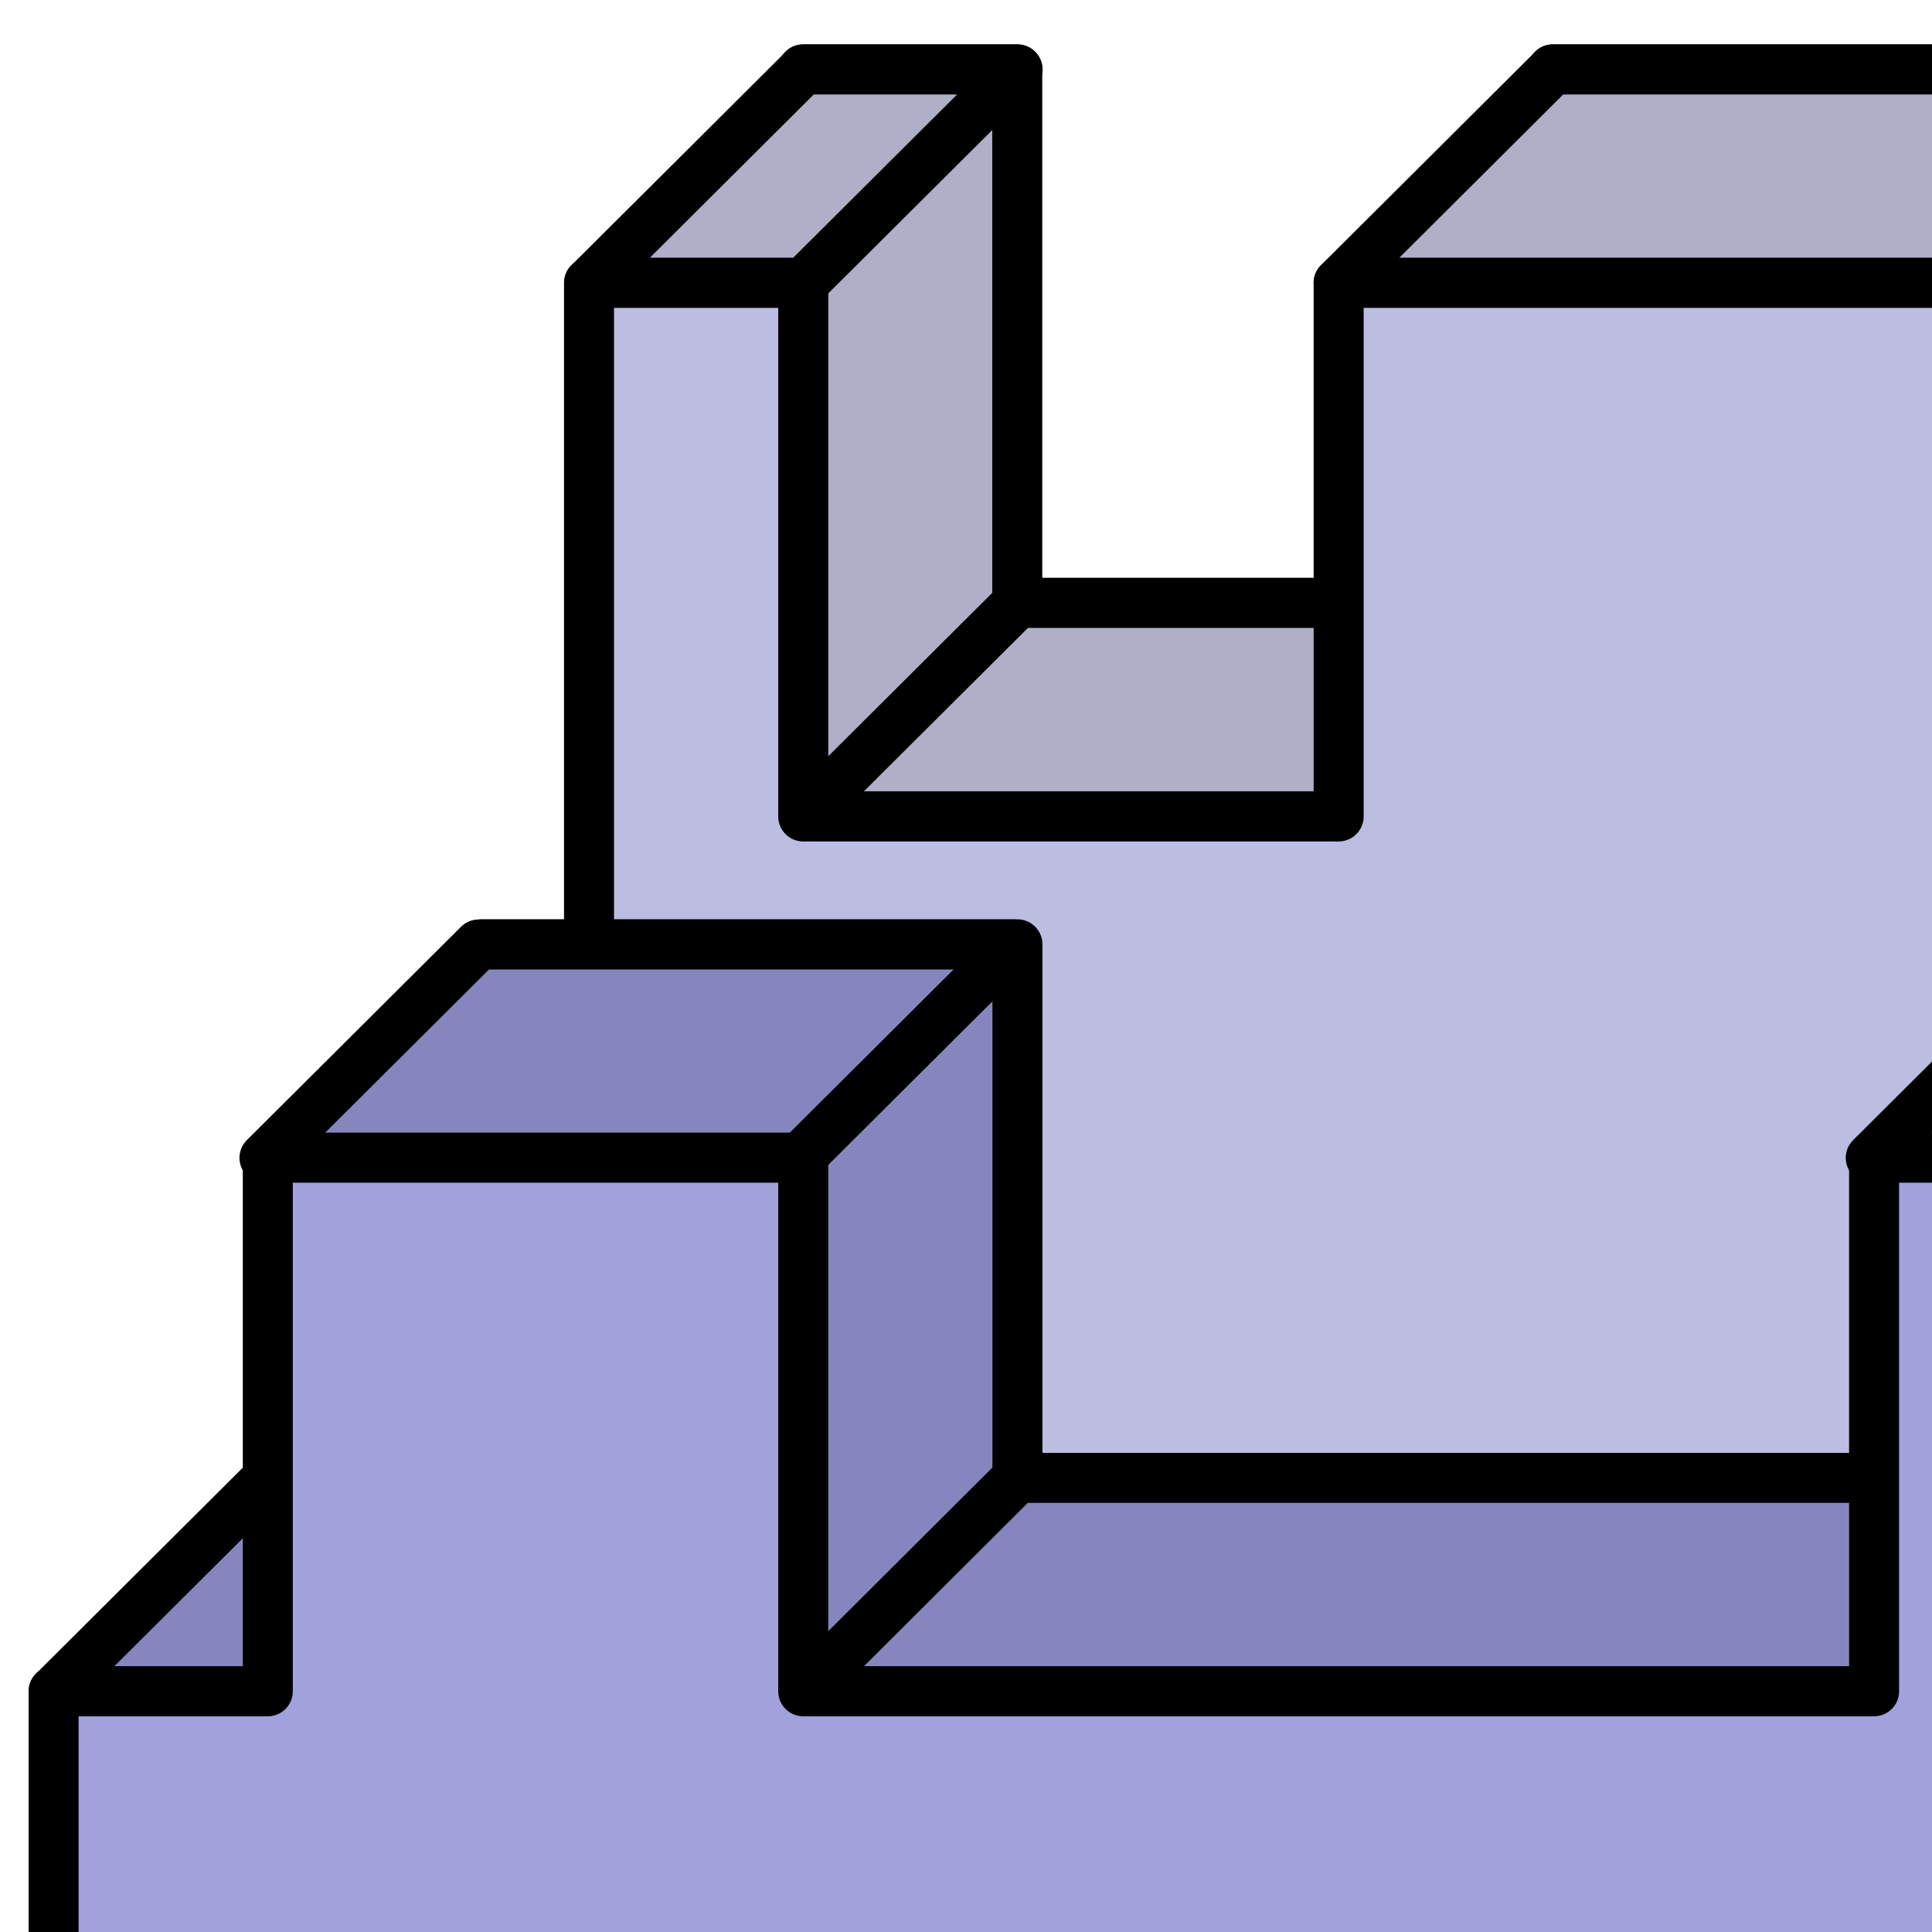 <?xml version="1.0" encoding="UTF-8" standalone="no"?>
<!-- Created with Inkscape (http://www.inkscape.org/) -->

<svg
   width="64"
   height="64"
   viewBox="0 0 16.933 16.933"
   version="1.1"
   id="svg951"
   inkscape:version="1.1.1 (3bf5ae0d25, 2021-09-20)"
   sodipodi:docname="boxjoint_ico16.svg"
   inkscape:export-filename="boxjoint_ico64.png"
   inkscape:export-xdpi="96"
   inkscape:export-ydpi="96"
   xmlns:inkscape="http://www.inkscape.org/namespaces/inkscape"
   xmlns:sodipodi="http://sodipodi.sourceforge.net/DTD/sodipodi-0.dtd"
   xmlns="http://www.w3.org/2000/svg"
   xmlns:svg="http://www.w3.org/2000/svg">
  <sodipodi:namedview
     id="namedview953"
     pagecolor="#ffffff"
     bordercolor="#666666"
     borderopacity="1.0"
     inkscape:pageshadow="2"
     inkscape:pageopacity="0.0"
     inkscape:pagecheckerboard="0"
     inkscape:document-units="mm"
     showgrid="false"
     units="px"
     inkscape:zoom="6.4070146"
     inkscape:cx="73.12298"
     inkscape:cy="52.208403"
     inkscape:window-width="2560"
     inkscape:window-height="1361"
     inkscape:window-x="-9"
     inkscape:window-y="-9"
     inkscape:window-maximized="1"
     inkscape:current-layer="layer1-1" />
  <defs
     id="defs948">
    <inkscape:perspective
       sodipodi:type="inkscape:persp3d"
       inkscape:vp_x="-64.039603 : -20.400995 : 1"
       inkscape:vp_y="0 : 999.99996 : 0"
       inkscape:vp_z="287.10892 : 106.04455 : 1"
       inkscape:persp3d-origin="104.0198 : -147.33664 : 1"
       id="perspective240" />
  </defs>
  <g
     inkscape:label="Laag 1"
     inkscape:groupmode="layer"
     id="layer1">
    <g
       inkscape:label="Laag 1"
       id="layer1-1"
       transform="translate(-62.291,-120.044)">
      <g
         id="g3837"
         transform="matrix(1.461,0,0,1.461,-28.971,-58.54)">
        <path
           style="fill:#afafc8;fill-opacity:1;stroke:#000000;stroke-width:0.3;stroke-linecap:round;stroke-linejoin:round;stroke-miterlimit:4;stroke-dasharray:none;stroke-opacity:1"
           d="m 92.337,122.65 h -1.285 v 3.201 h -3.212 l 3e-6,-3.201 h -6.424 v 3.201 h -3.212 v -3.201 h -6.424 v 3.201 h -3.212 v -3.201 h -1.285 v 21.124 h 25.053 z"
           id="path4330"
           sodipodi:nodetypes="ccccccccccccccccc" />
        <path
           style="fill:#afafc8;fill-opacity:1;stroke:#000000;stroke-width:0.3;stroke-linecap:round;stroke-linejoin:round;stroke-miterlimit:4;stroke-dasharray:none;stroke-opacity:1"
           d="m 67.285,127.131 1.285,-1.28 h 3.212 l -1.285,1.28 h -3.212"
           id="path4332" />
        <path
           style="fill:#afafc8;fill-opacity:1;stroke:#000000;stroke-width:0.3;stroke-linecap:round;stroke-linejoin:round;stroke-miterlimit:4;stroke-dasharray:none;stroke-opacity:1"
           d="m 76.92,127.131 1.285,-1.28 h 3.212 l -1.285,1.28 h -3.212"
           id="path4334" />
        <path
           style="fill:#afafc8;fill-opacity:1;stroke:#000000;stroke-width:0.3;stroke-linecap:round;stroke-linejoin:round;stroke-miterlimit:4;stroke-dasharray:none;stroke-opacity:1"
           d="m 86.556,127.131 1.285,-1.28 h 3.212 l -1.285,1.28 H 86.556"
           id="path4336" />
        <path
           style="fill:#afafc8;fill-opacity:1;stroke:#000000;stroke-width:0.3;stroke-linecap:round;stroke-linejoin:round;stroke-miterlimit:4;stroke-dasharray:none;stroke-opacity:1"
           d="m 70.496,123.931 1.285,-1.28 h 6.424 l -1.285,1.28 h -6.424"
           id="path4338"
           sodipodi:nodetypes="ccccc" />
        <path
           style="fill:#afafc8;fill-opacity:1;stroke:#000000;stroke-width:0.3;stroke-linecap:round;stroke-linejoin:round;stroke-miterlimit:4;stroke-dasharray:none;stroke-opacity:1"
           d="m 80.132,123.931 1.285,-1.28 h 6.424 l -1.285,1.28 h -6.424"
           id="path4340"
           sodipodi:nodetypes="ccccc" />
        <path
           style="fill:#afafc8;fill-opacity:1;stroke:#000000;stroke-width:0.3;stroke-linecap:round;stroke-linejoin:round;stroke-miterlimit:4;stroke-dasharray:none;stroke-opacity:1"
           d="m 89.768,123.931 1.285,-1.28 h 1.285 l -1.285,1.28 h -1.285"
           id="path4342"
           sodipodi:nodetypes="ccccc" />
        <path
           style="fill:#afafc8;fill-opacity:1;stroke:#000000;stroke-width:0.3;stroke-linecap:round;stroke-linejoin:round;stroke-miterlimit:4;stroke-dasharray:none;stroke-opacity:1"
           d="m 66,123.931 1.285,-1.28 h 1.285 l -1.285,1.28 h -1.285"
           id="path4344"
           sodipodi:nodetypes="ccccc" />
        <path
           style="fill:#bdbde2;fill-opacity:1;stroke:#000000;stroke-width:0.3;stroke-linecap:round;stroke-linejoin:round;stroke-miterlimit:4;stroke-dasharray:none;stroke-opacity:1"
           d="m 91.053,123.931 h -1.285 v 3.201 h -3.212 l 2e-6,-3.201 h -6.424 v 3.201 h -3.212 v -3.201 h -6.424 v 3.201 h -3.212 v -3.201 h -1.285 v 19.844 h 25.053 z"
           id="path4346"
           sodipodi:nodetypes="ccccccccccccccccc" />
        <path
           style="fill:#8686bf;fill-opacity:1;stroke:#000000;stroke-width:0.3;stroke-linecap:round;stroke-linejoin:round;stroke-miterlimit:4;stroke-dasharray:none;stroke-opacity:1"
           d="m 89.126,131.1 h -1.285 v -3.201 h -3.212 l 3e-6,3.201 H 78.205 v -3.201 H 74.993 V 131.1 h -6.424 v -3.201 H 65.357 V 131.1 h -1.285 v 10.242 h 25.053 z"
           id="path490"
           sodipodi:nodetypes="ccccccccccccccccc" />
        <path
           style="fill:#8686bf;fill-opacity:1;stroke:#000000;stroke-width:0.3;stroke-linecap:round;stroke-linejoin:round;stroke-miterlimit:4;stroke-dasharray:none;stroke-opacity:1"
           d="m 64.052,129.18 1.285,-1.28 h 3.212 l -1.285,1.28 H 64.052"
           id="path1156" />
        <path
           style="fill:#8686bf;fill-opacity:1;stroke:#000000;stroke-width:0.3;stroke-linecap:round;stroke-linejoin:round;stroke-miterlimit:4;stroke-dasharray:none;stroke-opacity:1"
           d="m 73.688,129.18 1.285,-1.28 h 3.212 l -1.285,1.28 h -3.212"
           id="path1158" />
        <path
           style="fill:#8686bf;fill-opacity:1;stroke:#000000;stroke-width:0.3;stroke-linecap:round;stroke-linejoin:round;stroke-miterlimit:4;stroke-dasharray:none;stroke-opacity:1"
           d="m 83.344,129.18 1.285,-1.28 h 3.212 l -1.285,1.28 h -3.212"
           id="path1160" />
        <path
           style="fill:#8686bf;fill-opacity:1;stroke:#000000;stroke-width:0.3;stroke-linecap:round;stroke-linejoin:round;stroke-miterlimit:4;stroke-dasharray:none;stroke-opacity:1"
           d="M 67.285,132.38 68.569,131.1 h 6.424 l -1.285,1.28 h -6.424"
           id="path1162"
           sodipodi:nodetypes="ccccc" />
        <path
           style="fill:#8686bf;fill-opacity:1;stroke:#000000;stroke-width:0.3;stroke-linecap:round;stroke-linejoin:round;stroke-miterlimit:4;stroke-dasharray:none;stroke-opacity:1"
           d="M 76.92,132.38 78.205,131.1 h 6.424 l -1.285,1.28 h -6.424"
           id="path1164"
           sodipodi:nodetypes="ccccc" />
        <path
           style="fill:#8686bf;fill-opacity:1;stroke:#000000;stroke-width:0.3;stroke-linecap:round;stroke-linejoin:round;stroke-miterlimit:4;stroke-dasharray:none;stroke-opacity:1"
           d="M 86.556,132.38 87.841,131.1 h 1.285 l -1.285,1.28 h -1.285"
           id="path1166"
           sodipodi:nodetypes="ccccc" />
        <path
           style="fill:#8686bf;fill-opacity:1;stroke:#000000;stroke-width:0.3;stroke-linecap:round;stroke-linejoin:round;stroke-miterlimit:4;stroke-dasharray:none;stroke-opacity:1"
           d="M 62.788,132.38 64.073,131.1 h 1.285 l -1.285,1.28 h -1.285"
           id="path1168"
           sodipodi:nodetypes="ccccc" />
        <path
           style="fill:#a1a1dc;fill-opacity:1;stroke:#000000;stroke-width:0.3;stroke-linecap:round;stroke-linejoin:round;stroke-miterlimit:4;stroke-dasharray:none;stroke-opacity:1"
           d="m 87.841,132.38 h -1.285 v -3.201 h -3.212 l 2e-6,3.201 h -6.424 v -3.201 H 73.708 v 3.201 h -6.424 l -10e-7,-3.201 h -3.212 v 3.201 h -1.285 v 10.242 h 25.053 z"
           id="path1154"
           sodipodi:nodetypes="ccccccccccccccccc" />
      </g>
    </g>
  </g>
</svg>
